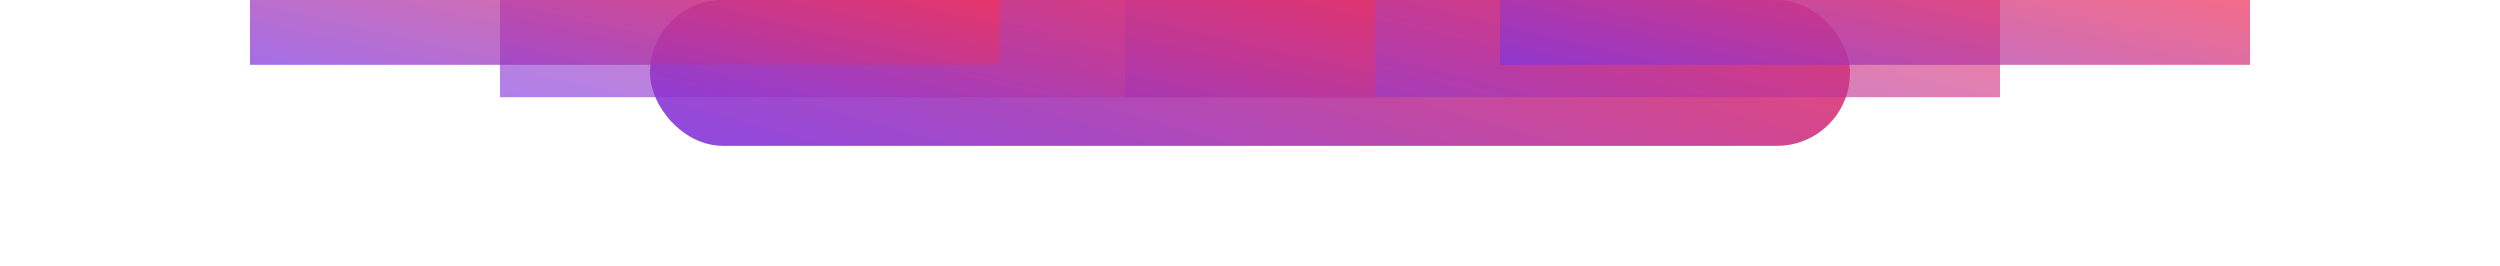 <svg width="1440" height="153" viewBox="0 0 1440 153" fill="none" xmlns="http://www.w3.org/2000/svg">
<g clip-path="url(#clip0_315_554)">
<g opacity="0.798">
<g filter="url(#filter0_f_315_554)">
<rect x="374.41" width="691.18" height="84" rx="42" fill="url(#paint0_linear_315_554)" fill-opacity="0.9"/>
</g>
<g opacity="0.7" filter="url(#filter1_f_315_554)">
<rect x="648.025" width="503.987" height="56" fill="url(#paint1_linear_315_554)" fill-opacity="0.9"/>
</g>
<g opacity="0.7" filter="url(#filter2_f_315_554)">
<rect x="287.988" width="503.987" height="56" fill="url(#paint2_linear_315_554)" fill-opacity="0.9"/>
</g>
<g opacity="0.8" filter="url(#filter3_f_315_554)">
<rect x="143.986" width="431.988" height="37.33" fill="url(#paint3_linear_315_554)" fill-opacity="0.9"/>
</g>
<g opacity="0.8" filter="url(#filter4_f_315_554)">
<rect x="864.023" width="431.988" height="37.33" fill="url(#paint4_linear_315_554)" fill-opacity="0.9"/>
</g>
</g>
</g>
<defs>
<filter id="filter0_f_315_554" x="279.21" y="-95.2" width="881.58" height="274.4" filterUnits="userSpaceOnUse" color-interpolation-filters="sRGB">
<feFlood flood-opacity="0" result="BackgroundImageFix"/>
<feBlend mode="normal" in="SourceGraphic" in2="BackgroundImageFix" result="shape"/>
<feGaussianBlur stdDeviation="47.6" result="effect1_foregroundBlur_315_554"/>
</filter>
<filter id="filter1_f_315_554" x="564.025" y="-84" width="671.988" height="224" filterUnits="userSpaceOnUse" color-interpolation-filters="sRGB">
<feFlood flood-opacity="0" result="BackgroundImageFix"/>
<feBlend mode="normal" in="SourceGraphic" in2="BackgroundImageFix" result="shape"/>
<feGaussianBlur stdDeviation="42" result="effect1_foregroundBlur_315_554"/>
</filter>
<filter id="filter2_f_315_554" x="203.988" y="-84" width="671.988" height="224" filterUnits="userSpaceOnUse" color-interpolation-filters="sRGB">
<feFlood flood-opacity="0" result="BackgroundImageFix"/>
<feBlend mode="normal" in="SourceGraphic" in2="BackgroundImageFix" result="shape"/>
<feGaussianBlur stdDeviation="42" result="effect1_foregroundBlur_315_554"/>
</filter>
<filter id="filter3_f_315_554" x="80.52" y="-63.467" width="558.922" height="164.263" filterUnits="userSpaceOnUse" color-interpolation-filters="sRGB">
<feFlood flood-opacity="0" result="BackgroundImageFix"/>
<feBlend mode="normal" in="SourceGraphic" in2="BackgroundImageFix" result="shape"/>
<feGaussianBlur stdDeviation="31.733" result="effect1_foregroundBlur_315_554"/>
</filter>
<filter id="filter4_f_315_554" x="800.557" y="-63.467" width="558.922" height="164.263" filterUnits="userSpaceOnUse" color-interpolation-filters="sRGB">
<feFlood flood-opacity="0" result="BackgroundImageFix"/>
<feBlend mode="normal" in="SourceGraphic" in2="BackgroundImageFix" result="shape"/>
<feGaussianBlur stdDeviation="31.733" result="effect1_foregroundBlur_315_554"/>
</filter>
<linearGradient id="paint0_linear_315_554" x1="683.224" y1="171.62" x2="756.778" y2="-87.619" gradientUnits="userSpaceOnUse">
<stop stop-color="#6104D7"/>
<stop offset="1" stop-color="#EC0033"/>
</linearGradient>
<linearGradient id="paint1_linear_315_554" x1="872.054" y1="106.85" x2="908.836" y2="-55.197" gradientUnits="userSpaceOnUse">
<stop stop-color="#6104D7"/>
<stop offset="1" stop-color="#EC0033"/>
</linearGradient>
<linearGradient id="paint2_linear_315_554" x1="512.017" y1="106.85" x2="548.799" y2="-55.197" gradientUnits="userSpaceOnUse">
<stop stop-color="#6104D7"/>
<stop offset="1" stop-color="#EC0033"/>
</linearGradient>
<linearGradient id="paint3_linear_315_554" x1="337.761" y1="81.313" x2="366.985" y2="-47.436" gradientUnits="userSpaceOnUse">
<stop stop-color="#6104D7"/>
<stop offset="1" stop-color="#EC0033"/>
</linearGradient>
<linearGradient id="paint4_linear_315_554" x1="1057.8" y1="81.313" x2="1087.02" y2="-47.436" gradientUnits="userSpaceOnUse">
<stop stop-color="#6104D7"/>
<stop offset="1" stop-color="#EC0033"/>
</linearGradient>
<clipPath id="clip0_315_554">
<rect width="1440" height="153" fill="white"/>
</clipPath>
</defs>
</svg>
